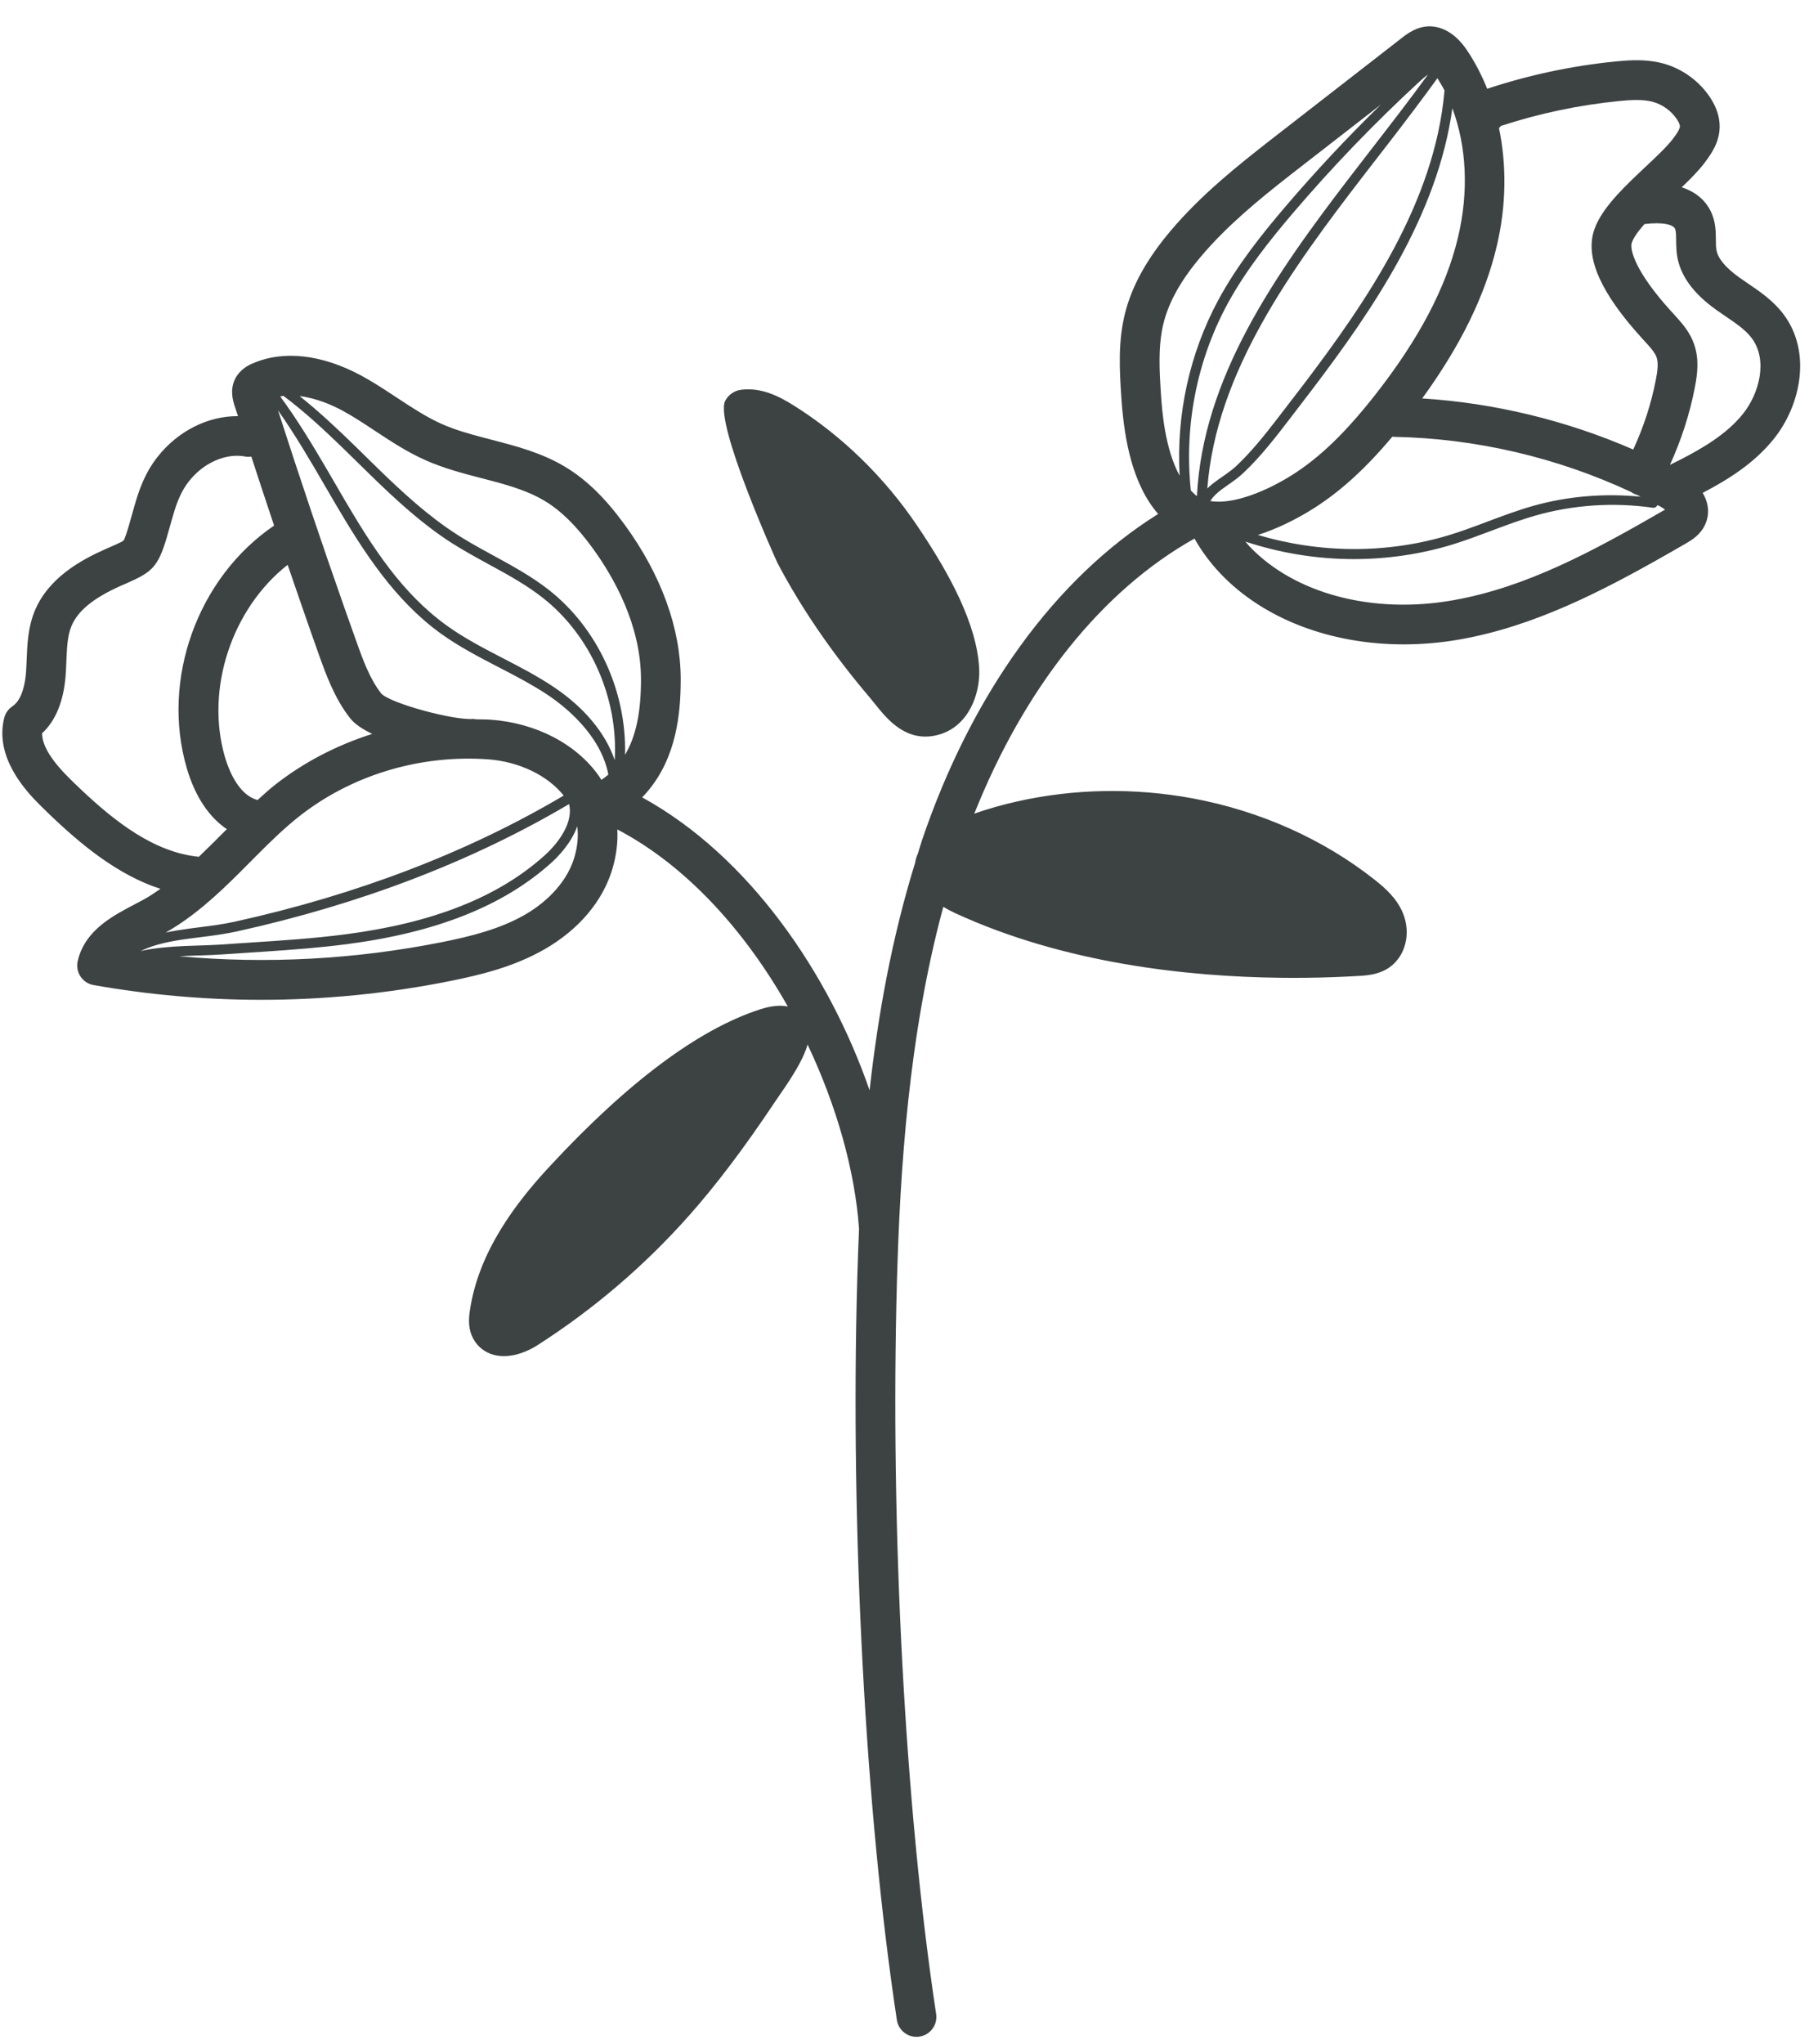 <?xml version="1.0" encoding="UTF-8"?>
<svg width="54px" height="61px" viewBox="0 0 54 61" version="1.1" xmlns="http://www.w3.org/2000/svg" xmlns:xlink="http://www.w3.org/1999/xlink">
    <title>38</title>
    <g id="页面-1" stroke="none" stroke-width="1" fill="none" fill-rule="evenodd">
        <g id="植物" transform="translate(-642, -396)" fill="#3D4242">
            <path d="M684.661,396.785 C685.054,396.784 685.452,397.005 685.774,397.476 C686.022,397.838 686.226,398.234 686.394,398.649 C687.633,398.24 688.918,397.964 690.22,397.835 L690.461,397.814 C690.831,397.786 691.242,397.783 691.654,397.896 C692.217,398.051 692.724,398.419 693.045,398.904 C693.241,399.199 693.337,399.498 693.333,399.791 C693.327,400.237 693.094,400.581 692.876,400.868 C692.703,401.096 692.464,401.338 692.2,401.59 C692.68,401.745 692.94,402.037 693.072,402.315 C693.201,402.585 693.216,402.855 693.219,403.083 L693.22,403.166 C693.221,403.262 693.22,403.359 693.235,403.452 C693.278,403.709 693.499,403.978 693.91,404.274 L694.174,404.457 C694.53,404.698 694.934,404.973 695.238,405.377 C696.096,406.516 695.743,408.111 694.95,409.097 C694.366,409.825 693.59,410.31 692.825,410.709 C693.007,411.011 693.043,411.343 692.897,411.66 C692.753,411.97 692.486,412.125 692.326,412.218 L691.84,412.497 C689.814,413.654 687.798,414.688 685.592,415.08 C685.022,415.181 684.456,415.23 683.9,415.23 C681.728,415.23 679.726,414.477 678.434,413.12 C678.121,412.79 677.862,412.438 677.657,412.072 C674.892,413.621 672.588,416.51 671.082,420.284 C671.5,420.132 671.946,420.011 672.365,419.917 C674.05,419.536 675.861,419.504 677.594,419.824 C679.62,420.2 681.504,421.043 683.045,422.262 C683.371,422.521 683.698,422.819 683.875,423.243 C684.126,423.842 683.961,424.522 683.484,424.863 C683.195,425.069 682.859,425.105 682.637,425.12 L682.195,425.144 C681.724,425.166 681.192,425.182 680.612,425.182 L680.206,425.179 C677.454,425.146 673.773,424.754 670.51,423.249 C670.381,423.189 670.266,423.127 670.158,423.063 C669.114,426.917 668.866,430.984 668.775,434.208 C668.569,441.605 669.018,449.994 669.944,456.102 C669.994,456.427 669.77,456.729 669.447,456.777 C669.417,456.782 669.387,456.785 669.357,456.785 C669.07,456.785 668.816,456.574 668.772,456.281 C667.835,450.108 667.382,441.637 667.589,434.175 L667.613,433.435 C667.622,433.184 667.632,432.929 667.643,432.67 C667.523,430.957 666.981,429.017 666.107,427.172 C666.003,427.542 665.757,427.96 665.445,428.426 L665.134,428.881 C664.196,430.284 663.376,431.368 662.553,432.293 C661.234,433.777 659.719,435.071 658.05,436.14 L657.964,436.193 C657.764,436.309 657.417,436.471 657.043,436.471 C656.949,436.471 656.852,436.461 656.755,436.437 C656.487,436.369 656.265,436.2 656.132,435.96 C655.972,435.672 655.989,435.37 656.022,435.14 C656.274,433.342 657.437,431.869 658.331,430.892 L658.42,430.796 C660.745,428.288 662.855,426.716 664.688,426.122 C665.016,426.016 665.291,425.991 665.517,426.037 C664.26,423.812 662.513,421.846 660.428,420.753 C660.447,421.129 660.401,421.517 660.285,421.915 C660.002,422.886 659.277,423.746 658.244,424.335 C657.343,424.85 656.358,425.092 655.429,425.278 C653.563,425.651 651.68,425.837 649.795,425.837 C648.127,425.837 646.456,425.69 644.794,425.397 C644.635,425.37 644.493,425.277 644.404,425.142 C644.314,425.007 644.283,424.841 644.319,424.683 C644.501,423.88 645.164,423.448 645.773,423.119 L646.291,422.844 C646.464,422.749 646.627,422.638 646.789,422.526 C645.527,422.114 644.443,421.232 643.455,420.282 L643.195,420.028 C642.726,419.562 641.838,418.575 642.126,417.425 C642.161,417.281 642.251,417.156 642.374,417.075 C642.671,416.878 642.754,416.359 642.777,416.067 L642.788,415.875 L642.796,415.682 C642.814,415.238 642.834,414.737 643.028,414.254 C643.431,413.248 644.419,412.712 645.128,412.396 L645.468,412.246 C645.575,412.198 645.666,412.154 645.687,412.132 C645.727,412.088 645.81,411.808 645.838,411.717 L645.943,411.347 L646.012,411.103 C646.152,410.614 646.325,410.114 646.706,409.631 C647.318,408.853 648.223,408.411 649.105,408.419 L649.003,408.112 C648.96,407.974 648.852,407.644 649.017,407.309 C649.156,407.032 649.407,406.905 649.517,406.856 L649.542,406.846 C650.457,406.445 651.608,406.575 652.786,407.21 C653.079,407.369 653.361,407.548 653.639,407.731 L653.848,407.868 C654.299,408.165 654.725,408.446 655.181,408.65 C655.576,408.826 656.001,408.947 656.449,409.064 L656.674,409.123 C657.411,409.314 658.173,409.512 658.87,409.932 C659.496,410.307 660.057,410.852 660.637,411.645 C661.732,413.141 662.314,414.738 662.32,416.258 L662.318,416.483 C662.299,417.514 662.118,418.819 661.169,419.796 C664.348,421.541 666.74,425.024 667.958,428.538 C668.205,426.312 668.621,423.991 669.317,421.749 C669.332,421.651 669.361,421.556 669.403,421.465 C669.443,421.342 669.474,421.216 669.516,421.094 C671.005,416.696 673.498,413.261 676.572,411.338 C675.788,410.438 675.567,409.074 675.484,408.018 L675.475,407.887 C675.412,406.988 675.378,406.176 675.581,405.357 C675.786,404.536 676.234,403.727 676.948,402.884 C677.856,401.81 678.942,400.943 680.008,400.114 L683.838,397.138 C684.004,397.009 684.282,396.794 684.661,396.785 Z M659.231,420.658 C659.053,421.171 658.631,421.592 658.451,421.753 C657.022,423.036 655.026,423.829 652.348,424.177 C651.548,424.281 650.737,424.342 649.941,424.396 L648.643,424.482 C648.425,424.498 648.193,424.505 647.951,424.513 C647.755,424.519 647.552,424.526 647.35,424.538 C649.97,424.773 652.599,424.633 655.198,424.115 C656.028,423.948 656.901,423.736 657.655,423.306 C658.409,422.875 658.953,422.247 659.146,421.582 C659.242,421.256 659.27,420.948 659.231,420.658 Z M658.988,419.995 C656.105,421.701 652.77,422.98 649.068,423.797 C648.776,423.861 648.479,423.904 648.188,423.942 L647.653,424.01 C647.128,424.081 646.628,424.17 646.199,424.382 C646.619,424.287 647.07,424.252 647.508,424.232 L648.29,424.204 C648.404,424.2 648.515,424.194 648.622,424.187 L649.034,424.158 L649.447,424.131 C650.388,424.069 651.36,424.007 652.31,423.883 C654.926,423.543 656.87,422.774 658.252,421.533 C658.709,421.122 659.117,420.521 658.988,419.995 Z M656.566,418.66 C654.52,418.515 652.476,419.138 650.915,420.375 C650.476,420.724 650.072,421.117 649.658,421.533 L649.125,422.068 C648.471,422.717 647.779,423.356 646.946,423.83 C647.189,423.779 647.437,423.741 647.685,423.707 L647.933,423.675 C648.287,423.631 648.654,423.584 649.003,423.507 C652.672,422.698 655.974,421.43 658.827,419.742 C658.348,419.141 657.5,418.729 656.566,418.66 Z M649.333,409.626 C648.752,409.51 648.074,409.808 647.639,410.364 C647.395,410.673 647.272,411.016 647.16,411.4 L646.973,412.058 C646.714,412.926 646.528,413.078 645.778,413.407 L645.61,413.48 C644.784,413.848 644.314,414.234 644.128,414.696 C644.024,414.956 644.001,415.269 643.986,415.603 L643.981,415.729 C643.975,415.873 643.97,416.016 643.959,416.158 C643.899,416.927 643.663,417.506 643.256,417.884 C643.258,418.26 643.543,418.714 644.141,419.296 L644.376,419.522 C645.442,420.535 646.61,421.439 647.936,421.569 C648.085,421.426 648.233,421.28 648.383,421.132 L648.607,420.907 C648.661,420.853 648.718,420.798 648.772,420.744 C648.235,420.385 647.82,419.76 647.576,418.926 C646.801,416.274 647.897,413.238 650.182,411.685 C649.95,410.999 649.728,410.312 649.502,409.626 C649.447,409.631 649.39,409.637 649.333,409.626 Z M650.586,412.856 C648.922,414.163 648.121,416.561 648.715,418.595 L648.748,418.7 C648.868,419.068 649.151,419.722 649.673,419.871 L649.686,419.878 C649.849,419.732 650.007,419.582 650.179,419.446 C651.044,418.759 652.046,418.24 653.111,417.902 C652.824,417.763 652.588,417.607 652.451,417.433 C651.985,416.841 651.729,416.122 651.522,415.545 C651.205,414.657 650.896,413.755 650.586,412.856 Z M650.297,408.242 C650.945,410.254 651.611,412.234 652.295,414.177 L652.639,415.146 C652.825,415.668 653.036,416.26 653.383,416.7 C653.673,416.998 655.566,417.507 656.129,417.454 C656.154,417.453 656.176,417.463 656.2,417.466 L656.502,417.471 C656.552,417.472 656.602,417.474 656.652,417.478 C658.011,417.576 659.22,418.211 659.888,419.173 C659.911,419.206 659.929,419.241 659.951,419.275 C660.023,419.224 660.095,419.172 660.16,419.116 C659.931,417.917 658.842,417.066 658.343,416.734 C657.956,416.477 657.539,416.251 657.125,416.036 L656.878,415.908 C656.3,415.608 655.702,415.298 655.16,414.908 C653.789,413.918 652.865,412.485 652.015,411.04 L651.686,410.475 C651.25,409.724 650.799,408.957 650.297,408.242 Z M650.46,407.814 C650.428,407.818 650.398,407.828 650.366,407.833 C650.875,408.525 651.327,409.272 651.759,410.01 L652.278,410.902 C653.135,412.36 654.007,413.71 655.334,414.667 C655.858,415.045 656.446,415.349 657.015,415.644 C657.514,415.902 658.03,416.17 658.508,416.488 C659.44,417.108 660.077,417.879 660.35,418.686 C660.458,416.852 659.644,414.968 658.195,413.834 C657.762,413.495 657.274,413.215 656.79,412.95 L656.584,412.838 C656.219,412.638 655.842,412.432 655.483,412.204 C654.599,411.637 653.822,410.919 653.079,410.196 L652.206,409.342 C651.651,408.805 651.076,408.273 650.46,407.814 Z M650.945,407.821 C651.534,408.291 652.086,408.811 652.619,409.331 L653.281,409.98 C654.016,410.694 654.782,411.401 655.643,411.953 C655.905,412.121 656.18,412.278 656.454,412.428 L656.727,412.578 C657.286,412.883 657.864,413.198 658.378,413.6 C659.855,414.757 660.709,416.654 660.657,418.526 C660.986,417.975 661.136,417.247 661.134,416.263 C661.128,414.66 660.339,413.247 659.68,412.344 C659.197,411.684 658.745,411.24 658.259,410.948 C657.809,410.677 657.293,410.515 656.746,410.368 L656.377,410.271 C655.823,410.127 655.25,409.978 654.7,409.733 C654.152,409.49 653.666,409.169 653.195,408.858 C652.875,408.647 652.557,408.435 652.221,408.253 C651.918,408.09 651.445,407.88 650.945,407.821 Z M664.107,407.634 C664.71,407.551 665.241,407.818 665.68,408.092 C667.123,408.994 668.405,410.242 669.387,411.701 L669.548,411.943 C670.284,413.061 671.172,414.605 671.23,415.973 C671.26,416.73 670.906,417.659 670.053,417.916 C669.9,417.962 669.758,417.982 669.623,417.982 C668.997,417.982 668.558,417.541 668.256,417.177 L667.967,416.821 C666.919,415.589 666.039,414.325 665.348,413.061 L665.203,412.79 C665.183,412.751 663.314,408.614 663.648,407.962 C663.736,407.79 663.915,407.661 664.107,407.634 Z M691.339,411.153 C690.174,410.984 688.963,411.064 687.833,411.386 C687.477,411.488 687.123,411.615 686.776,411.743 L686.517,411.84 C686.148,411.979 685.766,412.122 685.381,412.242 C684.419,412.539 683.413,412.685 682.408,412.685 C681.312,412.685 680.218,412.507 679.178,412.163 C679.219,412.209 679.251,412.257 679.293,412.301 C680.645,413.723 682.982,414.339 685.383,413.912 C687.57,413.524 689.54,412.459 691.703,411.209 C691.661,411.176 691.608,411.14 691.544,411.106 L691.479,411.074 C691.449,411.125 691.398,411.163 691.339,411.153 Z M683.564,409.03 C682.758,409.988 682.017,410.662 681.214,411.171 L681.044,411.276 C680.674,411.497 680.139,411.777 679.549,411.964 C681.411,412.52 683.433,412.532 685.293,411.958 C685.576,411.871 685.859,411.769 686.137,411.666 L686.413,411.562 C686.848,411.399 687.295,411.231 687.752,411.101 C688.79,410.805 689.897,410.717 690.975,410.823 L690.855,410.764 C690.819,410.752 690.782,410.741 690.747,410.722 L690.71,410.692 C688.487,409.652 686.048,409.08 683.595,409.036 L683.564,409.03 Z M685.354,399.231 C684.914,402.424 682.973,405.245 681.181,407.609 L680.52,408.473 C680.077,409.05 679.638,409.623 679.116,410.113 C678.991,410.231 678.862,410.327 678.734,410.417 L678.639,410.483 C678.414,410.639 678.238,410.774 678.128,410.953 C678.819,411.069 679.827,410.646 680.579,410.17 C681.399,409.65 682.159,408.916 683.045,407.791 C684.357,406.12 685.169,404.579 685.524,403.077 C685.847,401.716 685.779,400.371 685.354,399.231 Z M684.627,398.225 C684.539,398.286 684.452,398.362 684.369,398.439 C683.033,399.668 681.76,400.992 680.584,402.372 C679.926,403.146 679.178,404.074 678.627,405.097 C677.719,406.784 677.347,408.733 677.547,410.636 C677.606,410.695 677.662,410.759 677.729,410.806 C677.906,407.287 680.03,404.237 682.273,401.313 L682.961,400.421 C683.52,399.7 684.093,398.958 684.627,398.225 Z M684.908,398.334 C684.468,398.941 684.005,399.553 683.542,400.154 L682.772,401.149 C680.515,404.075 678.306,407.111 678.039,410.577 C678.135,410.481 678.245,410.398 678.357,410.318 L678.582,410.161 C678.695,410.081 678.808,409.997 678.913,409.898 C679.353,409.482 679.74,408.999 680.11,408.519 L680.901,407.489 C682.782,405.011 684.828,402.048 685.118,398.714 L685.122,398.705 C685.057,398.577 684.983,398.456 684.908,398.334 Z M683.221,399.12 L680.495,401.238 C679.556,401.973 678.619,402.745 677.854,403.65 C677.258,404.352 676.892,405.004 676.732,405.644 C676.595,406.195 676.598,406.79 676.635,407.443 L676.658,407.805 C676.689,408.253 676.772,409.395 677.213,410.195 C677.11,408.385 677.504,406.557 678.366,404.956 C678.93,403.91 679.689,402.965 680.359,402.18 C681.261,401.121 682.221,400.096 683.221,399.12 Z M692,402.825 C691.947,402.714 691.679,402.617 691.089,402.686 C690.901,402.9 690.753,403.1 690.708,403.254 C690.648,403.462 690.826,404.126 691.884,405.288 L692.055,405.475 C692.274,405.72 692.455,405.952 692.563,406.253 C692.726,406.701 692.673,407.146 692.593,407.56 C692.439,408.357 692.187,409.132 691.849,409.873 L692.147,409.724 C692.845,409.367 693.55,408.947 694.026,408.354 C694.52,407.741 694.779,406.739 694.289,406.089 C694.104,405.842 693.814,405.646 693.507,405.438 L693.219,405.238 C692.54,404.75 692.163,404.23 692.065,403.647 C692.046,403.532 692.039,403.413 692.036,403.295 L692.032,403.057 C692.03,402.96 692.023,402.872 692,402.825 Z M691.34,399.04 C691.032,398.956 690.661,398.984 690.337,399.015 C689.136,399.134 687.95,399.383 686.807,399.757 C686.791,399.781 686.764,399.797 686.745,399.819 C686.977,400.929 686.966,402.136 686.678,403.35 C686.329,404.826 685.598,406.317 684.454,407.89 C686.622,408.028 688.762,408.548 690.753,409.415 C691.061,408.749 691.29,408.052 691.428,407.334 C691.477,407.086 691.512,406.833 691.448,406.656 C691.407,406.544 691.313,406.426 691.203,406.302 L691.007,406.087 C689.805,404.764 689.334,403.729 689.569,402.921 C689.745,402.323 690.316,401.741 690.912,401.175 L691.317,400.793 C691.57,400.553 691.796,400.33 691.931,400.152 L691.994,400.068 C692.064,399.971 692.145,399.845 692.146,399.773 C692.148,399.735 692.125,399.661 692.057,399.56 C691.89,399.309 691.63,399.12 691.34,399.04 Z" id="38"></path>
        </g>
    </g>
</svg>
